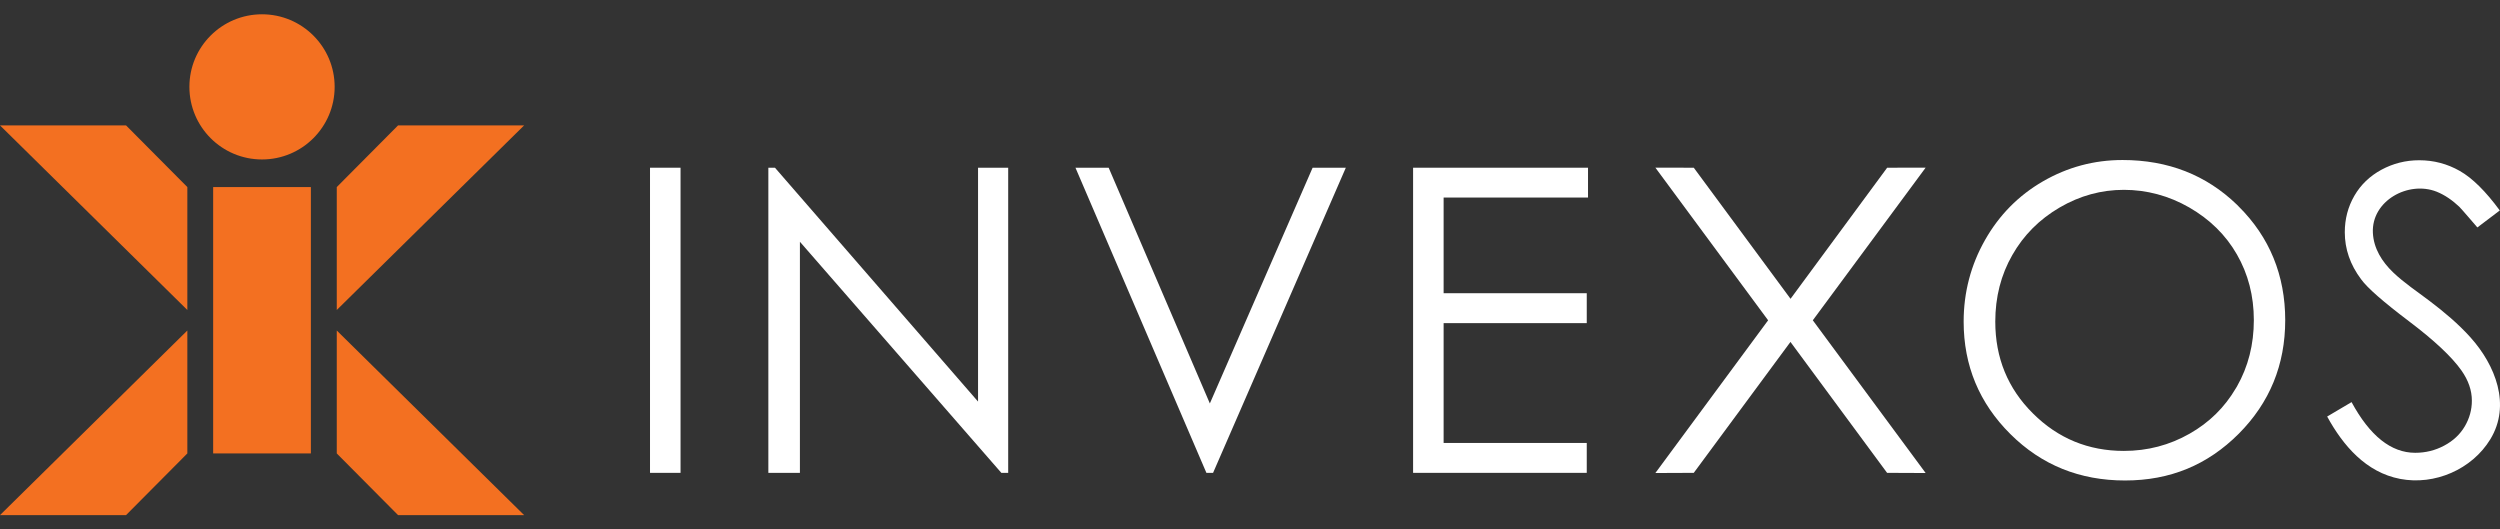 <svg width="170" height="36" viewBox="0 0 170 36" fill="none" xmlns="http://www.w3.org/2000/svg">
<rect x="0" y="0" width="170" height="36" fill="#333333" stroke="none"/>
<path d="M12.739 30.833L8.571 35.028H0L12.739 22.475V30.833Z" fill="#F37021"/>
<path d="M35.64 35.028H27.068L22.9 30.833V22.475L35.64 35.028Z" fill="#F37021"/>
<path d="M21.14 30.833H14.495V12.721H21.14V30.833Z" fill="#F37021"/>
<path d="M12.739 12.721V21.079L0 8.527H8.571L12.739 12.721Z" fill="#F37021"/>
<path d="M22.9 21.079V12.721L27.068 8.527H35.64L22.9 21.079Z" fill="#F37021"/>
<path d="M17.817 0.972C20.541 0.972 22.756 3.181 22.756 5.905C22.756 8.634 20.546 10.843 17.817 10.843C15.088 10.843 12.879 8.634 12.879 5.905C12.879 3.176 15.094 0.972 17.817 0.972Z" fill="#F37021"/>
<path fill-rule="evenodd" clip-rule="evenodd" d="M144.331 10.881C147.428 10.881 150.022 11.897 152.123 13.93L152.217 14.027C154.336 16.124 155.395 18.73 155.395 21.769C155.395 24.808 154.341 27.382 152.228 29.501C150.114 31.614 147.578 32.673 144.502 32.673C141.425 32.673 138.825 31.625 136.706 29.517C134.587 27.409 133.528 24.862 133.528 21.871C133.528 19.88 134.015 18.029 134.978 16.328C135.941 14.626 137.257 13.294 138.921 12.331C140.591 11.368 142.388 10.881 144.331 10.881ZM144.427 12.909C142.891 12.909 141.436 13.305 140.061 14.107C138.686 14.91 137.61 15.985 136.84 17.339C136.064 18.693 135.679 20.201 135.679 21.871C135.679 24.332 136.53 26.419 138.242 28.115C139.948 29.816 142.014 30.662 144.421 30.662C146.032 30.662 147.525 30.271 148.895 29.49C150.227 28.733 151.273 27.705 152.032 26.411L152.11 26.285C152.881 24.931 153.261 23.417 153.261 21.769C153.261 20.121 152.875 18.634 152.11 17.302C151.345 15.969 150.259 14.91 148.868 14.107C147.471 13.305 145.963 12.909 144.427 12.909Z" fill="white"/>
<path d="M164.507 10.897C165.492 10.897 166.412 11.138 167.268 11.625C168.124 12.111 169.029 13.01 169.986 14.311L168.461 15.466C168.461 15.466 167.348 14.166 167.231 14.059C166.776 13.631 166.262 13.262 165.684 13.032C163.764 12.277 161.249 13.652 161.356 15.835C161.409 16.9 161.977 17.794 162.726 18.516C163.485 19.244 164.368 19.822 165.203 20.458C166.198 21.213 167.161 22.015 167.996 22.946C169.681 24.824 170.767 27.537 169.339 29.875C168.092 31.919 165.556 33.016 163.213 32.566C160.89 32.122 159.333 30.309 158.247 28.324L159.906 27.344C161.153 29.645 162.597 30.79 164.234 30.79C164.935 30.79 165.594 30.63 166.203 30.303C166.819 29.977 167.284 29.538 167.605 28.992C167.926 28.447 168.087 27.863 168.087 27.248C168.087 26.547 167.851 25.862 167.375 25.188C166.722 24.262 165.529 23.144 163.801 21.839C162.062 20.523 160.976 19.576 160.553 18.987C159.815 18.003 159.446 16.938 159.446 15.793C159.446 14.883 159.665 14.059 160.098 13.31C160.532 12.561 161.147 11.972 161.934 11.544C162.726 11.116 163.582 10.897 164.507 10.897Z" fill="white"/>
<path d="M123.271 21.78L130.944 32.165L128.322 32.154L121.751 23.251L115.176 32.154L112.565 32.165L120.232 21.78L112.565 11.4L115.176 11.405L121.757 20.319L128.327 11.405L130.944 11.4L123.271 21.78Z" fill="white"/>
<path d="M46.277 32.154H44.201V11.405H46.277V32.154Z" fill="white"/>
<path d="M66.507 27.307V11.405H68.557V32.154H68.091L54.394 16.44V32.154H52.248V11.405H52.698L66.507 27.307Z" fill="white"/>
<path d="M82.27 27.435L89.258 11.405H91.516L82.489 32.154H82.035L73.131 11.405H75.389L82.27 27.435Z" fill="white"/>
<path d="M107.985 13.433H98.166V19.939H107.899V21.973H98.166V30.121H107.899V32.154H96.09V11.405H107.985V13.433Z" fill="white"/>
</svg>
